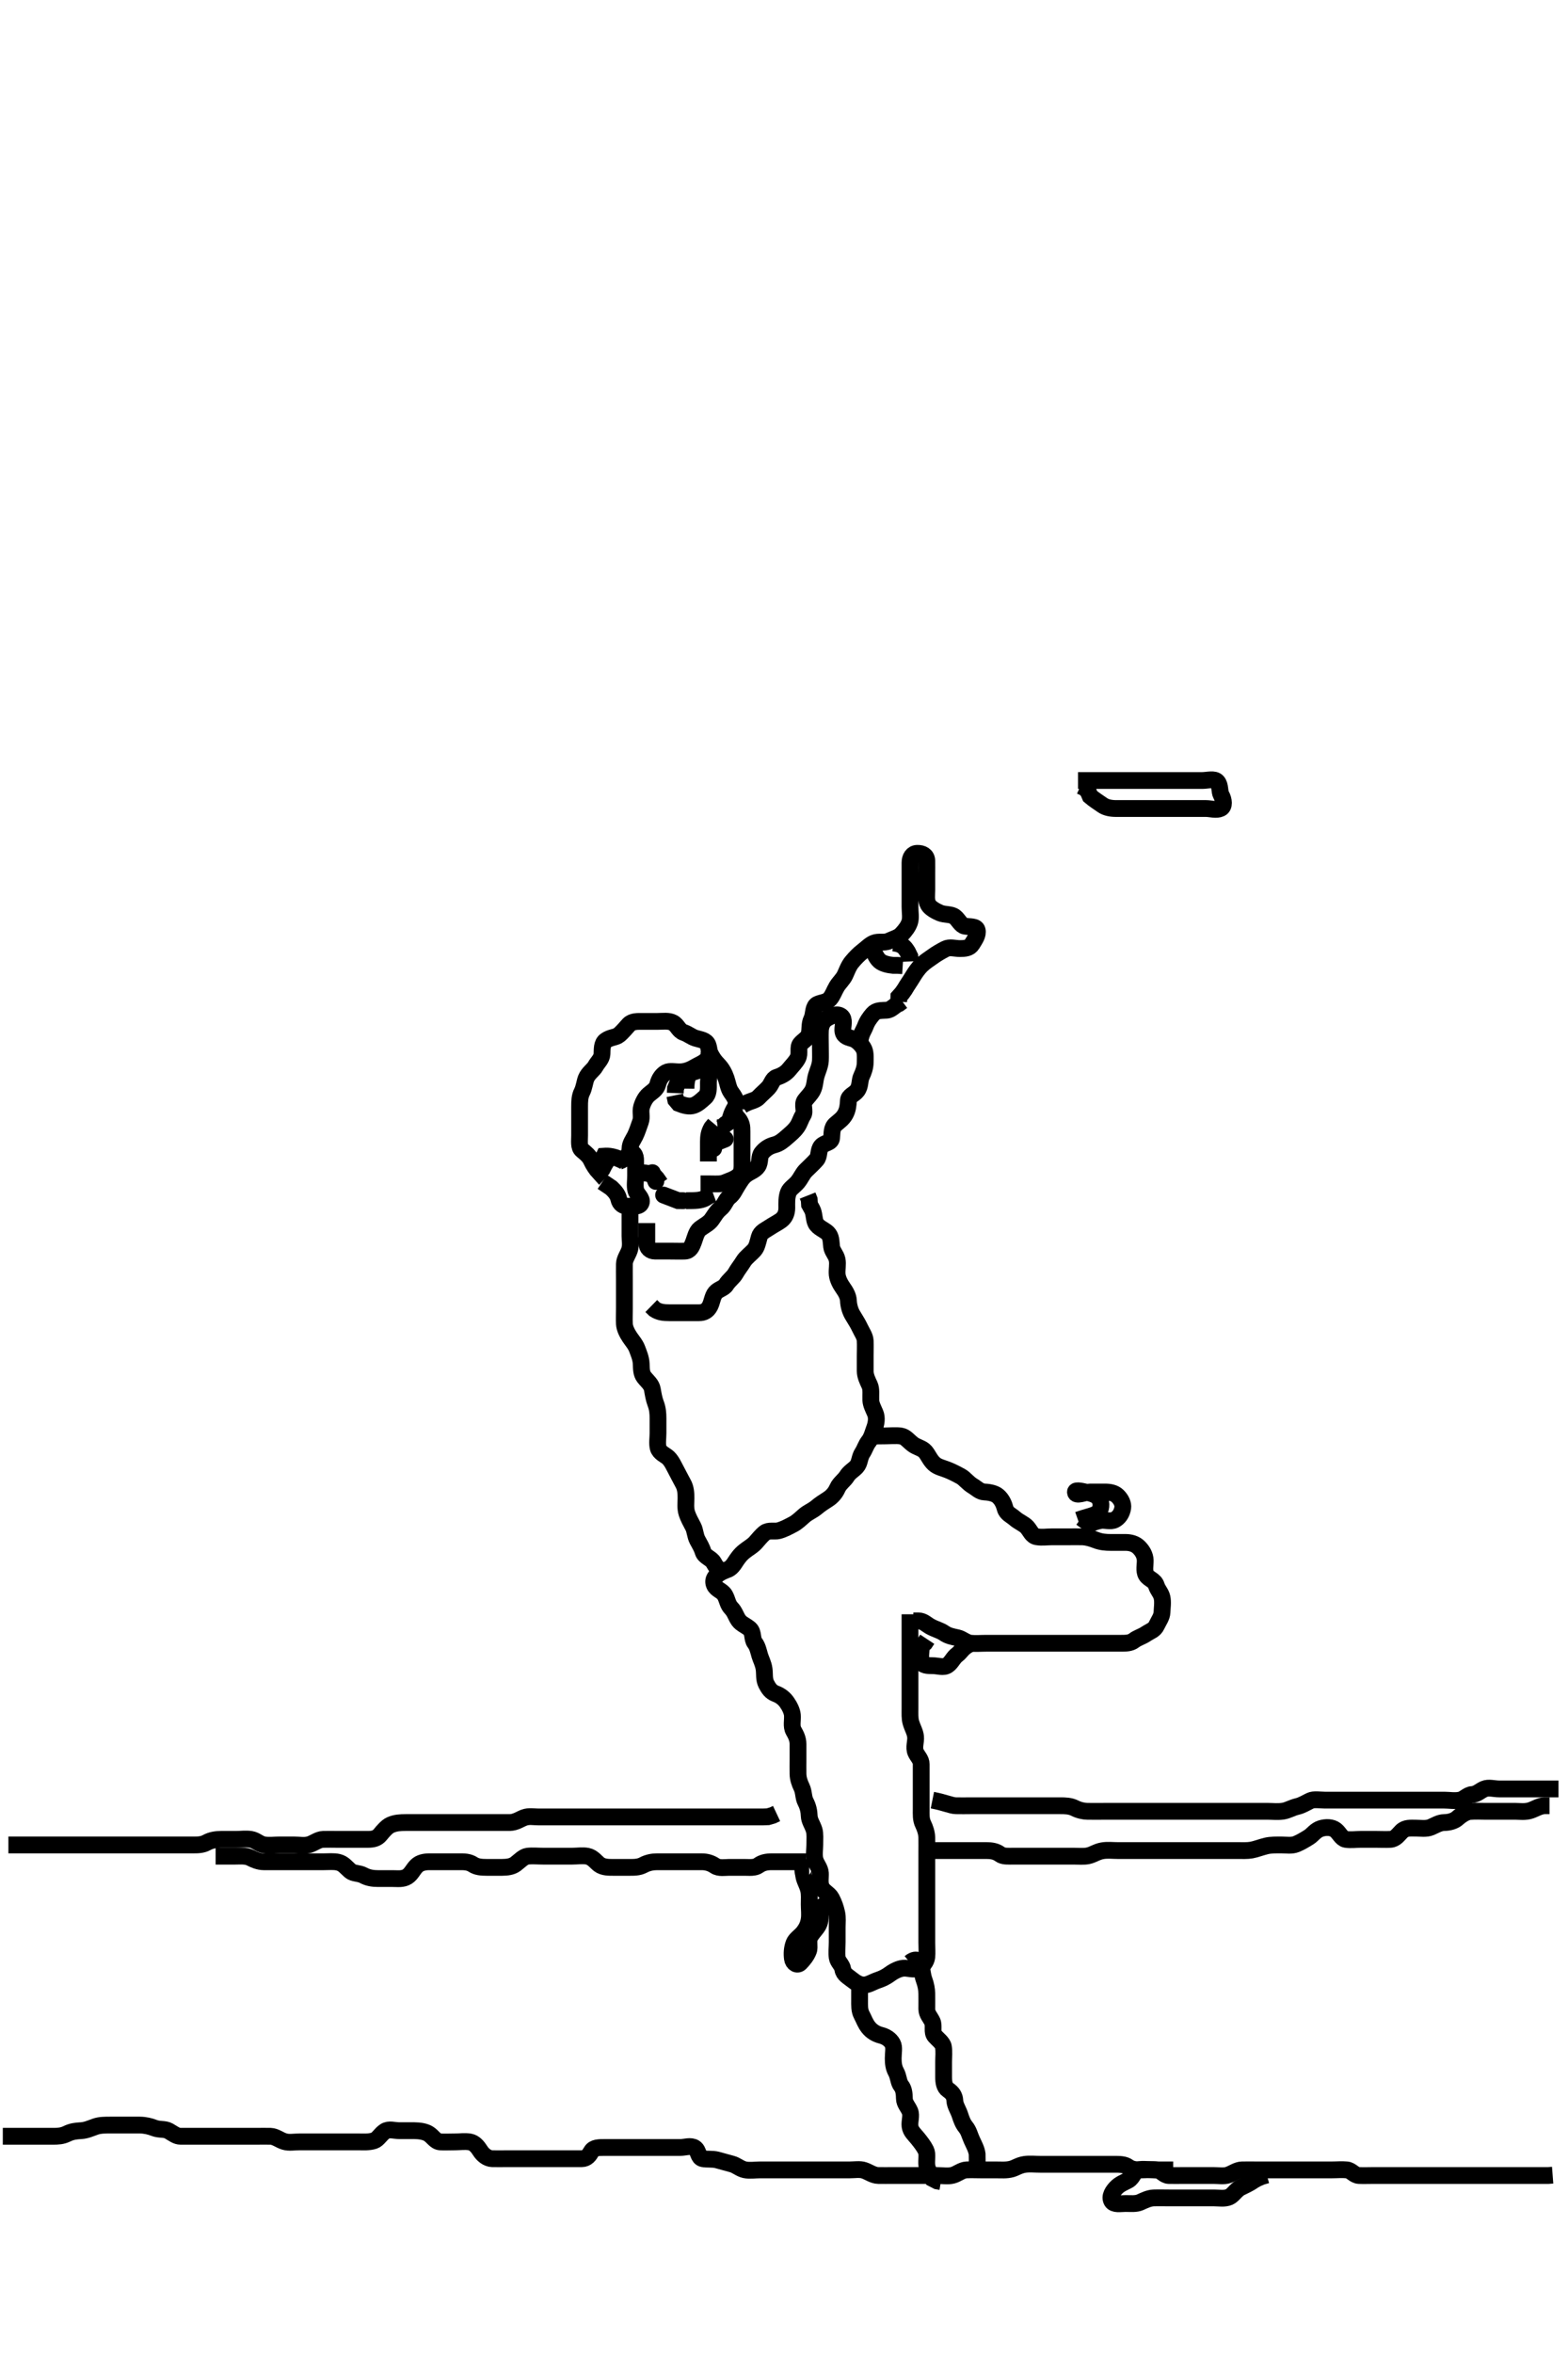 <svg width="280" height="420" xmlns="http://www.w3.org/2000/svg" xmlns:svg="http://www.w3.org/2000/svg" xmlns:xlink="http://www.w3.org/1999/xlink">
 <!-- Created with SVG-edit - http://svg-edit.googlecode.com/ -->
 <g display="inline" class="layer">
  <title>Layer 1</title>
  <path t="0,353,392,411,477,543,607,608,695,760,815,816,895,943,991,1031,1055,1055,1087,1191,1279,1399,1399,1415,1519,1519,1623,1623,1655,1807,1807,1927,1991,1991,2103,2159,2191,2223,2231,2319,2423,2423,2447,2447,2535,2607,2687,2687,2695,2823,2895,2943,2943,2964,2998,3038,3038,3143,3247,3295,3295,3319,3423,3568,3568,3617,3831,3832,3919,3919,3999,4127,4167,4223,4287,4288,4335,4391,4391,4471,4480,4551,4607,4711,4711,4903,4918,6143,6183,6279,6303" d="M110.5,207.317C112.064,206.706 112.481,205.917 112.5,205.017C112.519,204.118 113.048,203.498 113.416,202.747C113.766,202.034 114.041,201.164 114.379,200.217C114.683,199.361 114.313,198.485 114.557,197.617C114.771,196.855 115.199,195.936 115.857,195.369C116.545,194.777 117.239,194.436 117.475,193.502C117.689,192.655 118.185,191.857 118.943,191.438C119.6,191.075 120.616,191.37 121.6,191.316C122.389,191.274 123.181,191.011 124.016,190.515C124.772,190.066 125.696,189.743 126.215,189.147C126.8,188.475 126.699,187.292 126.415,186.518C126.094,185.647 125.061,185.577 124.205,185.312C123.441,185.076 122.935,184.575 122.1,184.295C121.18,183.987 120.987,182.991 120.179,182.56C119.401,182.145 118.385,182.317 117.4,182.317C116.5,182.317 115.7,182.317 114.8,182.317C113.9,182.317 112.906,182.252 112.3,182.885C111.812,183.394 111.194,184.194 110.515,184.742C109.921,185.221 109.011,185.118 108.147,185.753C107.464,186.254 107.537,187.318 107.5,188.117C107.457,189.034 106.728,189.587 106.333,190.317C105.978,190.973 105.048,191.541 104.667,192.483C104.414,193.108 104.315,194.141 103.925,194.906C103.517,195.707 103.5,196.617 103.5,197.517C103.5,198.417 103.5,199.317 103.5,200.117C103.5,200.953 103.5,201.969 103.5,202.664C103.5,203.681 103.318,204.776 103.936,205.291C104.568,205.819 105.242,206.351 105.584,207.117C105.916,207.86 106.475,208.706 107,209.275L107.525,208.706L107.925,207.917L108.417,207.118" id="svg_1" stroke-width="3" stroke="#000" fill="none"/>
  <path t="7974,8280,8280,8511" d="M111.5,207.317" id="svg_2" stroke-width="3" stroke="#000" fill="none"/>
  <path t="9536,9655,9703,9703,9880,10048" d="M111.5,207.317C109.675,206.353 108.667,206.317 107.862,206.374L107.501,207.118L107.5,208.017" id="svg_3" stroke-width="3" stroke="#000" fill="none"/>
  <path t="12521,13017,13063,13063,13200,13272,13392,13456,13464,13464,13551,13768,13968,14080,14168,14272,14344,14463,14480,14535,14536,14536,14568,14848" d="M111.5,205.317C113.333,205.483 113.5,206.317 113.5,207.117C113.5,208.017 113.5,208.917 113.5,209.817C113.5,210.727 113.335,211.662 113.536,212.455C113.755,213.318 114.788,213.89 114.489,214.706C114.221,215.438 113.1,215.317 112.2,215.317C111.301,215.316 110.693,214.94 110.491,214.012C110.295,213.112 109.639,212.502 109.148,212.026L108.262,211.427L107.557,210.959" id="svg_4" stroke-width="3" stroke="#000" fill="none"/>
  <path t="19728,20200,20328,20416,20624,21104,21240,21240,21336,21336,21408,21408,21528,21656,21720,21832,22224,22320,22464,22568,22568" d="M122.5,194.317C122.536,191.763 123.231,191.502 124.1,191.281C124.962,191.061 125.936,190.133 126.379,190.76C126.832,191.402 126.5,192.517 126.5,193.296C126.5,194.295 126.583,195.264 125.889,195.881C125.232,196.466 124.626,197.042 123.889,197.306C123.052,197.606 122.1,197.306 121.205,196.959L120.667,196.317L120.501,195.517" id="svg_5" stroke-width="3" stroke="#000" fill="none"/>
  <path t="24082,24705,25008,25008,25720,25721" d="M123.5,191.317C121.9,191.963 121.4,192.638 121.021,193.317L120.622,194.295L120.587,195.115" id="svg_6" stroke-width="3" stroke="#000" fill="none"/>
  <path t="28938,29608,29744,29744,29744,30008,30120,30120,30336,30336,30968,30984,30985,31031" d="M126.5,187.317C127.147,188.953 127.833,189.627 128.315,190.142C128.947,190.818 129.35,191.577 129.667,192.483C129.963,193.331 130.067,194.276 130.553,194.955C131.101,195.722 131.5,196.317 131.5,197.117L131.5,198.017" id="svg_7" stroke-width="3" stroke="#000" fill="none"/>
  <path t="32577,33299,33424,33424" d="M131.5,199.317" id="svg_8" stroke-width="3" stroke="#000" fill="none"/>
  <path t="34614,35334,35377,35408,35432" d="M114.5,209.317C116.2,209.374 116.979,209.838 117.447,210.612L117.925,211.302" id="svg_9" stroke-width="3" stroke="#000" fill="none"/>
  <polyline timestamps="35769,36697,36736" startTime="1502028491702" id="svg_10" points="118.5,213.317 121.089,214.306 122,214.317 " stroke-linecap="round" stroke-width="3" stroke="#000" fill="none"/>
  <polyline timestamps="38122,38560" startTime="1502028491702" id="svg_11" points="116.5,209.317 117.111,210.881 " stroke-linecap="round" stroke-width="3" stroke="#000" fill="none"/>
  <path t="41056,41713,41857,41857" d="M126.5,200.317" id="svg_12" stroke-width="3" stroke="#000" fill="none"/>
  <path t="43010,43353,43609,43729" d="M131.5,197.317" id="svg_13" stroke-width="3" stroke="#000" fill="none"/>
  <path t="45242,46009,46017,46129,46192,46753,46753" d="M131.5,197.317C130.622,198.538 130.5,199.417 130.216,200.233L129.548,200.669L128.931,201.231L128.148,201.312" id="svg_14" stroke-width="3" stroke="#000" fill="none"/>
  <path t="47946,48337,48481,48576" d="M129.5,203.317" id="svg_15" stroke-width="3" stroke="#000" fill="none"/>
  <path t="52298,52440,52441,52473,52544,52656,52657,52704,52729,52729,52793,52793,52886,52920,53000,53040,53080,53112,53136,53160,53217,53232,53280,53280,53327,53360,53408,53433,53433,53472,53512,53513,53577,53617,53665,53768,53769,53769,53832,53833,53881,54024,54025,54160,54185,54258,54296,54296,54385,54592,54593,54713,54736,54784,54872,54873,54905,54969,55032,55104,55145,55202,55202,55281,55344,55384,55384,56225,56553,56608,56696,56832,56880,56881,57033,57033,57152,57176,57264,57304,57376,57696,57697,57760,57761,57816,57857,57992,57993,58073,58073,58177,58273,58336,58408,58480,58561,58587,58673,58729,58849,58849,58873,58985,58985,59209,59320,59441,59537,59537,59704,59705,59801,59801,59881,59968,60097,60193" d="M132.5,197.317C133.833,196.483 134.826,196.526 135.439,195.881C136.015,195.273 136.681,194.729 137.215,194.147C137.813,193.495 137.937,192.541 138.685,192.302C139.608,192.008 140.36,191.57 140.889,190.917C141.492,190.173 142.112,189.58 142.464,188.881C142.898,188.019 142.415,186.957 142.925,186.342C143.422,185.743 144.313,185.323 144.496,184.555C144.702,183.688 144.523,182.773 144.925,181.953C145.351,181.083 145.156,180.017 145.722,179.438C146.208,178.94 147.476,179.069 148.167,178.317C148.706,177.729 148.935,176.922 149.416,176.118C149.866,175.366 150.529,174.831 150.9,174.03C151.225,173.329 151.542,172.416 152.1,171.738C152.738,170.962 153.448,170.256 154,169.838C154.736,169.28 155.311,168.645 156.042,168.338C156.91,167.972 157.891,168.368 158.743,167.964C159.553,167.58 160.424,167.382 160.979,166.796C161.667,166.07 162.185,165.384 162.443,164.607C162.698,163.839 162.5,162.838 162.5,161.917C162.5,161.017 162.5,160.117 162.5,159.217C162.5,158.317 162.5,157.517 162.5,156.617C162.5,155.796 162.498,154.833 162.5,153.969C162.502,153.078 162.935,152.334 163.8,152.317C164.698,152.299 165.471,152.677 165.5,153.638C165.52,154.316 165.5,155.295 165.5,156.115C165.5,157.017 165.5,157.917 165.5,158.817C165.5,159.717 165.308,160.704 165.787,161.517C166.136,162.111 167.13,162.662 167.847,162.959C168.72,163.322 169.816,163.12 170.5,163.65C171.159,164.161 171.57,165.191 172.3,165.314C173.188,165.463 174.326,165.304 174.496,166.021C174.701,166.893 174.068,167.713 173.584,168.515C173.137,169.256 172.3,169.317 171.4,169.317C170.5,169.317 169.597,168.973 168.785,169.402C167.927,169.856 167.28,170.225 166.561,170.742C165.897,171.22 165.179,171.652 164.5,172.317C163.984,172.821 163.403,173.64 163,174.317C162.503,175.152 162.021,175.796 161.553,176.612L161.075,177.291L160.511,177.927L160.479,178.817" id="svg_16" stroke-width="3" stroke="#000" fill="none"/>
  <path t="62122,62353,62473,62753,62753,63033,63059,63059,63137" d="M155.5,168.317C156.075,169.917 156.337,170.85 157.069,171.515C157.6,171.997 158.615,172.231 159.5,172.317L160.3,172.317L161.2,172.374" id="svg_17" stroke-width="3" stroke="#000" fill="none"/>
  <path t="64330,64609,64777,64777,65337,65537" d="M159.5,168.317C161.333,168.483 161.667,169.317 162.075,169.917L162.464,170.717L162.5,171.617" id="svg_18" stroke-width="3" stroke="#000" fill="none"/>
  <path t="69398,70330,70593,70619,70681,70753,70889,70889,70912,70912,70960,71009,71065,71153,71193,71241,71242,71273,71321,71321,71360,71401,71449,71497,71521,71522,71585,71603,71620,71665,71729,71729,71777,71825,71889,71889,71937,71993,71993,72033,72065,72105,72105,72145,72641,72641,72673,72689,72729,72825,72905,72905,72945,73073,73073,73074,73105,73177,73249,73249,73305,73369,73433,73489,73489,73506,73536,73536,73552,73584,73584,73640,73728,73761,73816,73873,73936,74033,74449,74449,74476,74476,74493,74577,74577,74600,74601,74632,74664,74696,74785,74841,74859,74921,74939,74977,74977,75033,75042,75073,75073,75092,75129,75129,75233,75233,75321,75322,75322,75361,75380,75380,75481,75521,75522,75575,75609,75641,75673,75673,75721,75761,75777,75816,75849,75977,75978,76073,76129,76185,76185,76233,76234,76261,76280,76353,76353,76393,76409,76440,76505,76526,76526,76560,76632,76633,76672,76704,76761,76762,76833,76834,76905,76914,76914,76929,76952,77009,77050,77050,77113,77137,77164,77241,77321,77322,77348,77348,77393,77394,77529,77593,77593,77609,77737,77857,77879,77986" d="M112.5,214.317C112.5,216.117 112.5,217.017 112.5,217.917C112.5,218.717 112.5,219.621 112.5,220.638C112.5,221.317 112.679,222.334 112.415,223.115C112.114,224.005 111.518,224.716 111.5,225.617C111.482,226.516 111.5,227.417 111.5,228.317C111.5,229.117 111.5,230.074 111.5,230.969C111.5,231.833 111.5,232.681 111.5,233.617C111.5,234.517 111.452,235.418 111.5,236.317C111.543,237.12 111.983,237.971 112.475,238.706C112.923,239.375 113.484,239.977 113.784,240.801C114.04,241.505 114.457,242.429 114.5,243.417C114.539,244.316 114.513,245.167 115.021,245.817C115.621,246.585 116.339,247.087 116.496,248.017C116.632,248.827 116.802,249.793 117.075,250.491C117.439,251.422 117.5,252.317 117.5,253.117C117.5,254.017 117.5,254.917 117.5,255.817C117.5,256.727 117.329,257.664 117.536,258.455C117.766,259.334 118.846,259.732 119.315,260.178C119.967,260.798 120.353,261.721 120.784,262.517C121.246,263.37 121.554,264.016 122,264.817C122.445,265.616 122.5,266.517 122.5,267.417C122.5,268.202 122.351,269.18 122.667,270.15C122.892,270.841 123.331,271.669 123.784,272.517C124.133,273.169 124.135,274.114 124.536,274.881C124.933,275.639 125.29,276.157 125.557,277.017C125.826,277.883 126.979,278.127 127.417,278.885C127.794,279.535 128.203,280.284 129.017,280.314C130.091,280.353 130.695,279.744 131.2,278.965C131.696,278.199 132.135,277.549 132.9,276.927C133.643,276.324 134.351,275.98 134.925,275.342C135.446,274.763 135.958,274.09 136.584,273.601C137.254,273.077 138.344,273.408 139.016,273.231C140.03,272.965 140.847,272.48 141.6,272.095C142.363,271.705 142.953,271.095 143.667,270.483C144.27,269.967 145.152,269.601 145.711,269.131C146.493,268.475 147.107,268.092 147.843,267.621C148.753,267.039 149.256,266.288 149.553,265.617C149.928,264.769 150.804,264.193 151.215,263.517C151.686,262.741 152.437,262.387 152.979,261.775C153.56,261.12 153.466,260.141 154,259.337C154.442,258.672 154.617,257.927 155.147,257.264C155.657,256.626 155.882,255.676 156.147,254.969C156.479,254.087 156.646,253.067 156.279,252.217C155.968,251.498 155.532,250.665 155.505,249.969C155.464,248.953 155.632,247.967 155.279,247.217C154.914,246.441 154.502,245.617 154.5,244.717C154.498,243.817 154.5,242.906 154.5,241.995C154.5,241.317 154.547,240.201 154.5,239.317C154.457,238.513 153.938,237.848 153.553,237.017C153.148,236.143 152.741,235.593 152.205,234.664C151.816,233.991 151.54,233.07 151.5,232.15C151.464,231.338 151.005,230.555 150.525,229.881C150.048,229.209 149.585,228.329 149.501,227.517C149.409,226.621 149.665,225.697 149.479,224.817C149.3,223.969 148.595,223.328 148.505,222.56C148.379,221.498 148.438,220.706 147.79,220.074C147.228,219.525 146.07,219.142 145.667,218.317C145.308,217.583 145.443,216.617 145,215.817L144.557,215.017L144.499,214.118L144.215,213.399" id="svg_19" stroke-width="3" stroke="#000" fill="none"/>
  <path t="79843,80169,80281,80281,80313,80417,80449,80460,80488,80489,80512,80528,80528,80544,80560,80576,80576,80592,80609,80648,80672,80672,80722,80754,80754,80787,80842,80842,80868,80879,80897,80912,80929,80929,80944,80969,81129,81152,81153,81257,81281,81281,81370,81401,81441,81474,81474,81513,81610,81636,81657,81681,81737,81746,81858,81970,82002,82002,82074,82074,82210,82210,82282,82378,82378,82433,82513,82570,82593,82689,82689,82954,82954,83041,83042,83097,83121,83401,83402,83423,83978,84234,84394,84746,84746,84834,84873,84986,85066,85098,85098,85130,85130,85169,85217,85338,85359,85490,85490,85538,85570,85618,85666,85745,85746,85775,85775,85817,85849,85876,85970,85970,86011,86098,86098,86126,86126,86153,86194,86258,86259,86394,86417,86425,86473,86497,86522,86537,86538,86562,86578,86578,86625,86625,86722,86722,86743,86769,86769,86865,86897,86921,86921,86962,86993,86993,87025,87081,87082,87186,87186,87234,87289,87345,87426,87474,87522,87586,87626,87626,87674,87674,87836,88089" d="M115.5,218.317C115.5,220.074 115.49,220.969 115.5,221.833C115.51,222.775 116.111,223.311 117,223.317C117.911,223.322 118.821,223.317 119.675,223.317C120.615,223.317 121.501,223.354 122.3,223.317C123.218,223.274 123.519,222.543 123.853,221.664C124.121,220.959 124.347,219.829 125.021,219.317C125.703,218.798 126.586,218.387 127.064,217.717C127.589,216.981 127.97,216.253 128.649,215.717C129.362,215.154 129.625,214.113 130.205,213.674C130.966,213.096 131.214,212.356 131.667,211.65C132.154,210.89 132.535,210.179 133.205,209.674C133.955,209.107 134.811,208.929 135.333,208.15C135.807,207.444 135.513,206.466 136.021,205.817C136.622,205.049 137.379,204.578 138.315,204.342C139.161,204.128 139.827,203.583 140.5,202.983C141.122,202.429 141.774,201.944 142.333,201.15C142.823,200.455 142.946,199.769 143.415,199.031C143.854,198.34 143.177,197.163 143.721,196.438C144.205,195.794 144.808,195.265 145.147,194.56C145.559,193.705 145.486,192.894 145.784,191.918C146.023,191.135 146.457,190.205 146.5,189.317C146.538,188.518 146.5,187.617 146.5,186.717C146.5,185.817 146.462,184.905 146.5,183.995C146.536,183.14 146.872,182.233 147.685,181.763C148.428,181.334 149.488,180.837 150.215,181.402C150.886,181.924 150.488,183.142 150.5,183.833C150.518,184.87 151.232,185.127 152.1,185.353C152.966,185.578 153.708,186.334 154.143,187.017C154.609,187.749 154.501,188.717 154.5,189.617C154.499,190.517 154.193,191.369 153.853,192.074C153.443,192.925 153.701,193.802 153.064,194.67C152.563,195.353 151.543,195.599 151.5,196.417C151.453,197.315 151.382,198.098 150.925,198.917C150.494,199.689 149.853,200.122 149.205,200.678C148.47,201.309 148.59,202.321 148.5,203.15C148.403,204.041 147.244,203.938 146.671,204.602C146.062,205.306 146.377,206.352 145.796,207.017C145.239,207.653 144.5,208.316 143.9,208.917C143.301,209.516 143.048,210.274 142.416,211.031C141.872,211.684 141.046,212.15 140.785,212.834C140.43,213.766 140.501,214.717 140.5,215.617C140.499,216.515 140.177,217.302 139.479,217.817C138.821,218.302 138.207,218.568 137.333,219.15C136.587,219.648 135.833,219.927 135.584,220.801C135.345,221.641 135.173,222.585 134.699,223.115C134.039,223.854 133.196,224.44 132.785,225.117C132.314,225.893 131.771,226.533 131.333,227.317C130.97,227.969 130.126,228.563 129.667,229.317C129.256,229.991 128.3,230.095 127.743,230.76C127.238,231.362 127.152,232.395 126.784,233.115C126.335,233.994 125.699,234.316 124.8,234.317C123.9,234.317 123,234.317 122.1,234.317C121.196,234.317 120.179,234.317 119.5,234.317C118.522,234.317 117.701,234.231 116.9,233.706L116.3,233.118" id="svg_20" stroke-width="3" stroke="#000" fill="none"/>
  <path t="91564,91851,91851,91915,91915,91953,91994,92147,92268,92322,92386,92386,92523,92571,92683,92683,92816,92816,92875,93019,93058" d="M131.5,199.317C132.5,200.317 132.5,201.074 132.5,201.969C132.5,202.833 132.5,203.796 132.5,204.717C132.5,205.617 132.5,206.517 132.5,207.417C132.5,208.317 132.566,209.242 131.979,209.796C131.246,210.489 130.356,210.71 129.615,211.033C128.723,211.421 127.984,211.315 126.911,211.317L126,211.317L125.1,211.317" id="svg_21" stroke-width="3" stroke="#000" fill="none"/>
  <path t="94019,94186,94187,94227" d="M124.5,205.317" id="svg_22" stroke-width="3" stroke="#000" fill="none"/>
  <path t="95923,96107,96323,96347,96347,96347,96393,96452" d="M126.5,207.317C126.5,205.617 126.49,204.645 126.5,203.774C126.511,202.837 126.585,202.17 127.075,201.313L127.61,200.669" id="svg_23" stroke-width="3" stroke="#000" fill="none"/>
  <polyline timestamps="97412,97603,97691" startTime="1502028491702" id="svg_24" points="129.5,203.317 127.503,204.118 127.443,205.017 " stroke-linecap="round" stroke-width="3" stroke="#000" fill="none"/>
  <path t="98541,98739,98760,98851,98972,98972" d="M122.5,214.317C124.3,214.317 125.1,214.281 125.9,213.891L126.701,213.399L127.385,213.147" id="svg_25" stroke-width="3" stroke="#000" fill="none"/>
  <path t="102948,103184,103218,103219,103236,103283,103323,103394,103410,103483,103484,103515,103570,103594,103594,103658,103738,103770,103810,103810,103866,103898,103899,104090,104091,104099,104122,104170,104210,104330,104330,104410,104571,104596,104618,104658,104676,104676,104705,104705,104745,104834,104906,104938,105035,105085,105161,105161,105210,105210,105282,105354,105434,105498,105514,105610,105722,105723,105850,105851,105865,105897,105898,105970" d="M192.5,139.317C194.257,139.317 195.153,139.317 196.016,139.317C196.979,139.317 197.9,139.317 198.8,139.317C199.7,139.317 200.6,139.317 201.5,139.317C202.3,139.317 203.2,139.317 204.021,139.317C204.984,139.317 205.675,139.317 206.743,139.317C207.7,139.317 208.6,139.317 209.5,139.317C210.3,139.317 211.136,139.317 211.985,139.317C212.905,139.317 213.899,139.317 214.664,139.317C215.615,139.317 216.847,138.927 217.379,139.538C217.96,140.207 217.721,141.283 218.075,141.917C218.556,142.778 218.685,143.963 217.979,144.296C217.184,144.671 216.196,144.317 215.333,144.317C214.5,144.317 213.522,144.317 212.701,144.317C211.8,144.317 210.9,144.317 210,144.317C209.1,144.317 208.2,144.317 207.299,144.317C206.333,144.317 205.675,144.317 204.667,144.317C203.804,144.317 202.9,144.317 202,144.317C201.1,144.317 200.2,144.317 199.3,144.317C198.4,144.317 197.498,144.153 196.864,143.706C196.176,143.22 195.361,142.717 194.669,142.117L194.333,141.317L193.796,140.674L192.936,140.291" id="svg_26" stroke-width="3" stroke="#000" fill="none"/>
  <path t="111070,111267,111294,111312,111338,111338,111386,111404,111450,111452,111481,111482,111547,111547,111578,111578,111610,111642,111673,111673,111705,111730,111760,111802,111824,111824,111881,111881,111946,111978,111979,112009,112074,112074,112154,112175,112210,112258,112259,112282,112322,112322,112354,112386,112418,112438,112482,112482,112546,112575,112633,112633,112661,112714,112714,112746,112986,113651,113707,113794,113795,114066,114154,114178,114179,114250,114250,114354,114355,114386,114395,114506,114586,114634,114683,114722,114722,114762,114826,114858,114859,114880,114914,114923,114954,115042,115066,115067,115099,115115,115138,115138,115210,115228,115229,115246,115257,115282,115304,115345,115418,115419,115446,115446,115465,115465,115554,115563,115581,115601,115602,115610,115642,115834,115835,115861,115861,115883,115946,115947,115964,115986,116026,116026,116042,116042,116083,116145,116226,116299,116354" d="M156.5,256.317C159.089,256.317 160.013,256.174 160.9,256.327C161.733,256.471 162.224,257.207 163,257.796C163.738,258.356 164.666,258.473 165.2,259.078C165.781,259.738 166.041,260.583 166.821,261.295C167.435,261.856 168.369,262.041 169.196,262.369C170.051,262.709 170.859,263.13 171.6,263.538C172.275,263.91 172.873,264.75 173.699,265.233C174.395,265.639 174.947,266.28 175.821,266.317C176.675,266.352 177.652,266.554 178.196,267.021C178.946,267.666 179.285,268.495 179.5,269.296C179.733,270.163 180.624,270.51 181.2,271.021C181.932,271.671 182.88,271.999 183.416,272.602C183.994,273.252 184.269,274.162 185.136,274.306C186.139,274.472 186.847,274.317 187.864,274.317C188.8,274.317 189.7,274.317 190.6,274.317C191.5,274.317 192.3,274.305 193.2,274.317C194.021,274.327 194.977,274.618 195.675,274.891C196.606,275.255 197.5,275.317 198.3,275.317C199.2,275.317 200.1,275.311 201,275.317C201.9,275.322 202.724,275.576 203.3,276.118C204.01,276.786 204.471,277.62 204.5,278.483C204.528,279.316 204.25,280.391 204.671,281.115C205.126,281.9 206.174,282.006 206.491,283.017C206.75,283.842 207.318,284.311 207.499,285.118C207.695,285.995 207.529,286.953 207.499,287.799C207.47,288.608 206.897,289.353 206.515,290.167C206.138,290.97 205.412,291.133 204.61,291.669C203.871,292.164 203.117,292.336 202.5,292.817C201.86,293.315 201.016,293.317 200.153,293.317C199.136,293.317 198.3,293.317 197.4,293.317C196.615,293.317 195.675,293.317 194.667,293.317C193.911,293.317 193,293.317 192.1,293.317C191.2,293.317 190.3,293.317 189.4,293.317C188.5,293.317 187.743,293.317 186.843,293.317C185.899,293.317 184.905,293.317 184.157,293.317C183.136,293.317 182.3,293.317 181.4,293.317C180.5,293.317 179.7,293.317 178.8,293.317C177.864,293.317 177.015,293.317 176.095,293.317C175.101,293.317 174.332,293.404 173.385,293.315C172.489,293.232 171.846,292.522 171,292.337C170.12,292.146 169.317,292.006 168.615,291.515C167.866,290.993 167.076,290.85 166.147,290.342C165.416,289.942 164.889,289.327 164,289.317L163.1,289.317" id="svg_27" stroke-width="3" stroke="#000" fill="none"/>
  <path t="117420,117731,117755,117780,117797,117867,118131,118243,118243,118299,118299,118339,118427,118555,118581,118620,118675,118707" d="M173.5,293.317C171.936,293.927 171.576,294.886 170.979,295.317C170.191,295.886 169.965,296.716 169.213,297.231C168.484,297.732 167.5,297.317 166.522,297.317C165.701,297.317 164.684,297.32 164.501,296.515C164.302,295.639 164.5,294.717 164.521,293.837L165.147,293.264L165.584,292.601" id="svg_28" stroke-width="3" stroke="#000" fill="none"/>
  <path t="120749,121723,121867,121867,122059,122059,122259,122643,122643,122692,122692,123283,123363,123411,123491,123675,123675,123755,123755,123899,123939,124067,124363,124443,124443,124499,124531,124540,124579,124891,124891,124914,124915,125059,125059" d="M192.5,271.317C194.136,270.742 195.066,270.613 195.79,270.207C196.527,269.793 196.777,268.746 196.458,267.837C196.163,266.995 195.303,266.662 194.3,266.438C193.533,266.267 192.042,265.837 192.042,266.317C192.042,267.175 193.804,266.317 194.667,266.317C195.5,266.317 196.478,266.317 197.299,266.317C198.2,266.317 199.017,266.479 199.584,267.033C200.258,267.691 200.58,268.49 200.489,269.131C200.343,270.173 199.762,270.927 199.064,271.281C198.293,271.672 197.289,271.261 196.529,271.402C195.482,271.596 194.787,271.927 193.864,272.416L193.419,273.031" id="svg_29" stroke-width="3" stroke="#000" fill="none"/>
  <path t="127308,127420,127451,127460,127483,127483,127522,127554,127554,127572,127618,127618,127666,127698,127730,127786,127827,127845,127857,127872,127899,127930,127930,127930,127947,127947,127956,127978,128010,128010,128067,128094,128131,128145,128210,128235,128235,128264,128264,128277,128314,128321,128386,128386,128419,128483,128511,128524,128542,128542,128559,128559,128573,128594,128626,128651,128681,128682,128698,128730,128762,128762,128778,128802,128802,128834,128855,128874,128889,128900,128900,128930,128930,128946,128946,128962,128994,128994,129026,129038,129038,129067,129106,129162,129162,129178,129218,129246,129274,129302,129355,129427,129427,129467,129779,129818,129819,129891,129971,130011,130011,130033,130036,130131,130187,130187,130267,130299,130313,130338,130403,130451,130451,130563,130594,130594,130611,130635,130652,130666,130698,130698,130726,130740,130754,130778,130778,130803,130824,130858,130858,130890,130907,130938,130970,131002,131002,131024,131025,131042,131066,131082,131114,131155,131186,131212,131212,131258,131258,131282,131298,131322,131346,131370,131394,131410,131419,131442,131442,131451,131451,131466,131482,131498,131530,131562,131562,131594,131594,131643,131644,131652,131706,131755,131780,131797,131797,131859,131899,131923,131971,131971" d="M129.5,280.317C127.503,281.118 127.214,282.088 127.572,282.917C127.946,283.783 128.963,283.894 129.439,284.727C129.911,285.555 129.923,286.379 130.6,287.074C131.251,287.742 131.402,288.542 131.925,289.255C132.401,289.903 133.232,290.168 133.889,290.753C134.582,291.369 134.256,292.549 134.784,293.233C135.269,293.86 135.426,294.64 135.667,295.483C135.863,296.173 136.298,296.903 136.443,297.912C136.574,298.824 136.396,299.731 136.853,300.617C137.242,301.371 137.676,302.012 138.5,302.317C139.398,302.649 140.041,303.191 140.5,303.837C140.996,304.535 141.435,305.41 141.496,306.131C141.576,307.08 141.253,308.136 141.721,308.952C142.159,309.716 142.5,310.417 142.5,311.317C142.5,312.117 142.5,313.017 142.5,313.917C142.5,314.817 142.481,315.728 142.5,316.638C142.518,317.492 142.785,318.261 143.147,319.012C143.567,319.883 143.447,320.851 143.853,321.617C144.301,322.463 144.475,323.317 144.5,324.117C144.529,325.018 145.074,325.668 145.379,326.638C145.584,327.293 145.5,328.295 145.5,329.317C145.5,330.117 145.316,331.043 145.536,331.917C145.753,332.78 146.439,333.411 146.5,334.317C146.551,335.072 146.321,336.027 146.671,336.833C147.03,337.66 148.063,338.033 148.479,338.837C148.943,339.735 149.195,340.456 149.415,341.431C149.61,342.299 149.5,343.117 149.5,344.017C149.5,344.837 149.5,345.801 149.5,346.664C149.5,347.56 149.376,348.525 149.5,349.416C149.612,350.218 150.371,350.682 150.501,351.517C150.644,352.432 151.439,352.797 152.143,353.369C152.761,353.872 153.5,354.335 154.3,354.317C155.101,354.299 155.856,353.758 156.821,353.438C157.61,353.177 158.268,352.831 158.936,352.342C159.697,351.785 160.592,351.379 161.3,351.318C162.197,351.241 163.203,351.715 164.064,351.281C164.763,350.928 165.416,350.162 165.5,349.317C165.579,348.521 165.5,347.681 165.5,346.664C165.5,345.969 165.5,344.953 165.5,344.017C165.5,343.117 165.5,342.217 165.5,341.317C165.5,340.517 165.5,339.617 165.5,338.717C165.5,337.796 165.5,336.833 165.5,336.142C165.5,335.074 165.5,334.217 165.5,333.317C165.5,332.517 165.5,331.617 165.5,330.717C165.5,329.817 165.519,328.906 165.5,327.995C165.482,327.141 165.157,326.235 164.853,325.621C164.423,324.755 164.5,323.817 164.5,322.917C164.5,322.017 164.5,321.117 164.5,320.217C164.5,319.317 164.5,318.56 164.5,317.664C164.5,316.801 164.502,315.837 164.5,314.917C164.498,314.021 163.829,313.51 163.521,312.796C163.133,311.896 163.582,310.913 163.496,310.012C163.412,309.139 162.982,308.524 162.667,307.483C162.443,306.745 162.5,305.817 162.5,304.917C162.5,304.017 162.5,303.115 162.5,302.15C162.5,301.317 162.5,300.483 162.5,299.564C162.5,298.664 162.5,297.969 162.5,296.953C162.5,296.017 162.5,295.117 162.5,294.217C162.5,293.317 162.5,292.517 162.5,291.617C162.5,290.717 162.5,289.796 162.5,288.833L162.5,288.142" id="svg_30" stroke-width="3" stroke="#000" fill="none"/>
  <path t="135764,135963,135964,135972,136012,136092,136092,136131,136132,136132,136171,136195,136275,136292,136314,136323,136347,136402,136451,136451,136468,136468,136515,136515,136537,136571,136602,136643,136651,136691,136691,136707,136731,136771,136771,136795,136827,136854,136869,136887,136963,136963,136995,137034,137074,137075,137155,137339,137339" d="M162.5,350.317C163.5,349.483 164.25,349.862 164.479,350.817C164.692,351.703 164.739,352.631 165,353.337C165.358,354.308 165.481,355.105 165.499,355.831C165.522,356.796 165.499,357.717 165.5,358.617C165.501,359.515 166.128,360.064 166.479,360.837C166.843,361.638 166.349,362.727 166.943,363.417C167.398,363.946 168.342,364.618 168.458,365.317C168.62,366.283 168.5,367.115 168.5,368.017C168.5,368.917 168.498,369.817 168.5,370.717C168.502,371.617 168.603,372.555 169.301,373.031C170.051,373.542 170.458,374.079 170.505,374.969C170.549,375.835 171.117,376.595 171.415,377.517C171.692,378.377 171.945,379.055 172.447,379.674C173.019,380.378 173.153,381.143 173.553,382.017C173.941,382.867 174.379,383.638 174.489,384.491L174.5,385.431L174.5,386.317L174.5,387.117" id="svg_31" stroke-width="3" stroke="#000" fill="none"/>
  <path t="139045,139140,139179,139179,139220,139251,139283,139323,139323,139411,139427,139427,139458,139490,139563,139603,139603,139651,139715,139748,139748,139827,139883,139915,140003,140075,140243,140261,140262,140275,140347,140387,140507,140527,140603,140604,140707,140875,140894,140979,140980,140980,141179,141211,141212,141229,141274,141275" d="M153.5,353.317C153.5,355.142 153.5,356.15 153.5,357.012C153.5,357.917 153.447,358.851 153.853,359.617C154.301,360.463 154.508,361.172 155.111,361.917C155.64,362.57 156.379,363.055 157.315,363.291C158.161,363.505 158.96,364.002 159.379,364.759C159.742,365.417 159.5,366.431 159.5,367.417C159.5,368.317 159.606,369.105 160,369.817C160.49,370.703 160.427,371.667 160.925,372.291C161.411,372.899 161.48,373.728 161.5,374.638C161.518,375.456 162.172,376.095 162.479,376.837C162.815,377.65 162.393,378.623 162.501,379.517C162.613,380.436 163.275,380.954 163.889,381.717C164.49,382.461 164.978,383.1 165.333,383.817C165.688,384.531 165.391,385.557 165.505,386.502C165.617,387.435 166.147,388.017 166.561,388.881L167.361,389.291L168.017,389.401" id="svg_32" stroke-width="3" stroke="#000" fill="none"/>
  <path t="144892,145051,145067,145090,145090,145099,145114,145146,145157,145178,145178,145194,145210,145219,145219,145242,145242,145267,145267,145307,145331,145351,145367,145367,145367,145378,145378,145394,145396,145419,145419,145428,145428,145435,145499,145531,145531,145546,145546,145563,145579,145592,145619,145642,145658,145658,145666,145682,145682,145698,145714,145739,145787,145827,145827,145849,145867,145907,145931,145932,145947,145947,146011,146032,146058,146090,146110,146139,146251,146252,146267,146267,146283,146283,146302,146316,146316,146332,146386,146403,146403,146418,146442,146443,146451,146466,146482,146483,146498,146523,146546,146547,146560,146578,146578,146602,146612,146634,146635,146650,146650,146662,146667,146682,146843,146844,146852,146852,146867,146880,146899,146899,146925,146931,146963,146963,146987,146987,147011,147043,147064,147080,147163,147163,147185,147185,147202,147213,147213,147230,147251,147274,147295,147295,147339,147368,147372,147387,147399,147399,147403,147426,147426,147444,147451,147466,147478,147495,147495,147512,147530,147530,147531,147539,147546,147547,147570,147618,147634,147652,147652,147664,147665,147683,147683,147723,147739,147755,147771,147787,147799,147799,147815,147815,147835,147849,147866,147907,147940,147957,147957,148028,148054,148075,148075,148076,148098,148099,148131,148139,148268,148288,148305,148324,148325,148325,148336,148336,148363,148419,148548,148571,148595,148596,148644,148676,148677,148706,148725,148739,148763,148763,148763,148859,148868,148887,148903,148903,148930,148930,148987,149001,149004,149019,149019,149034,149036,149036,149050,149051,149091,149130,149139,149147,149155,149178,149187,149202,149218,149219,149232,149235,149250,149267,149298,149322,149323,149338,149354,149370,149371,149394,149418,149451,149465,149465,149491,149506,149515,149533,149539,149539,149549,149550,149555,149570,149583,149587,149611,149634,149650,149651,149666,149667,149683,149707,149738,149749,149755,149764,149783,149800,149803,149803,149818,149819,149834,149859,149882,149906,149938,150043,150052,150053,150083,150084,150092,150107,150122,150125,150141,150156,150156,150172,150173,150186,150187,150202,150218,150235,150251,150268,150269,150285,150315,150347,150347,150368,150627,150779,150923,150924" d="M0.5,381.317C2.3,381.317 3.136,381.317 3.984,381.317C4.847,381.317 5.864,381.317 6.8,381.317C7.7,381.317 8.6,381.317 9.5,381.317C10.3,381.317 11.103,381.286 11.911,380.891C12.824,380.445 13.501,380.373 14.479,380.317C15.386,380.264 16.133,379.914 17.016,379.601C17.849,379.305 18.8,379.317 19.701,379.317C20.667,379.317 21.336,379.317 22.101,379.317C23.289,379.317 24.015,379.311 24.979,379.317C25.911,379.322 26.819,379.545 27.5,379.817C28.475,380.205 29.41,379.951 30.143,380.374C30.954,380.842 31.5,381.317 32.257,381.317C33.153,381.317 34.016,381.317 34.979,381.317C35.9,381.317 36.8,381.317 37.7,381.317C38.6,381.317 39.5,381.317 40.3,381.317C41.136,381.317 42.153,381.317 42.847,381.317C43.864,381.317 44.8,381.317 45.7,381.317C46.6,381.317 47.5,381.291 48.3,381.317C49.201,381.345 49.923,382.002 50.805,382.259C51.634,382.502 52.5,382.317 53.479,382.317C54.299,382.317 55.2,382.317 56.1,382.317C57,382.317 57.9,382.317 58.8,382.317C59.701,382.317 60.667,382.317 61.325,382.317C62.333,382.317 63.125,382.317 64.153,382.317C64.847,382.317 65.902,382.403 66.821,382.095C67.507,381.866 67.966,380.939 68.722,380.438C69.461,379.948 70.385,380.317 71.325,380.317C72.333,380.317 73.089,380.311 74,380.317C74.911,380.322 75.857,380.47 76.479,380.837C77.314,381.331 77.715,382.256 78.6,382.317C79.383,382.371 80.325,382.317 81.333,382.317C82.089,382.317 83.013,382.173 83.9,382.327C84.734,382.472 85.309,383.197 85.8,383.965C86.208,384.602 86.999,385.296 87.9,385.317C88.804,385.338 89.667,385.317 90.5,385.317C91.479,385.317 92.299,385.317 93.2,385.317C94.021,385.317 94.984,385.317 95.847,385.317C96.743,385.317 97.7,385.317 98.6,385.317C99.385,385.317 100.325,385.317 101.016,385.317C102.089,385.317 103,385.321 103.9,385.317C104.796,385.312 105.232,384.672 105.61,384.022C106.033,383.294 107.017,383.318 108,383.317C108.984,383.315 109.675,383.317 110.743,383.317C111.7,383.317 112.6,383.317 113.5,383.317C114.3,383.317 115.2,383.317 116.1,383.317C117,383.317 117.805,383.317 118.821,383.317C119.5,383.317 120.479,383.317 121.5,383.317C122.3,383.317 123.341,382.91 124.064,383.389C124.798,383.874 124.619,385.147 125.5,385.317C126.286,385.468 127.179,385.322 128.043,385.538C128.757,385.717 129.735,386.021 130.686,386.264C131.503,386.473 132.153,387.117 133,387.296C133.881,387.482 134.8,387.317 135.703,387.317C136.471,387.317 137.505,387.317 138.249,387.317C139.357,387.317 140.191,387.317 141,387.317C141.9,387.317 142.8,387.317 143.7,387.317C144.6,387.317 145.5,387.317 146.385,387.317C147.325,387.317 148.016,387.317 149.089,387.317C149.9,387.317 150.8,387.317 151.7,387.317C152.6,387.317 153.538,387.143 154.3,387.402C155.188,387.704 155.921,388.299 156.833,388.317C157.75,388.335 158.495,388.317 159.529,388.317C160.297,388.317 161.2,388.317 162.1,388.317C163,388.317 163.9,388.317 164.809,388.317C165.833,388.317 166.505,388.317 167.249,388.317C168.357,388.317 169.218,388.502 170.1,388.281C170.963,388.064 171.697,387.359 172.6,387.317C173.499,387.274 174.3,387.317 175.136,387.317C176.153,387.317 176.847,387.317 177.864,387.317C178.8,387.317 179.723,387.413 180.667,387.15C181.348,386.96 181.991,386.481 182.979,386.337C183.891,386.205 184.804,386.317 185.821,386.317C186.5,386.317 187.478,386.317 188.299,386.317C189.2,386.317 190.1,386.317 191.021,386.317C191.984,386.317 192.675,386.317 193.747,386.317C194.667,386.317 195.5,386.317 196.478,386.317C197.196,386.317 198.1,386.317 199,386.317C199.9,386.317 200.811,386.299 201.5,386.817C202.126,387.287 203,387.317 203.911,387.317C204.821,387.317 205.684,387.186 206.613,387.318C207.402,387.43 207.856,388.288 208.7,388.317C209.599,388.347 210.5,388.317 211.3,388.317C212.2,388.317 213.136,388.317 213.984,388.317C214.847,388.317 215.864,388.317 216.7,388.317C217.6,388.317 218.538,388.49 219.3,388.231C220.188,387.93 220.899,387.335 221.8,387.317C222.701,387.299 223.667,387.317 224.5,387.317C225.333,387.317 226.196,387.317 227.1,387.317C228,387.317 228.9,387.317 229.8,387.317C230.7,387.317 231.6,387.317 232.5,387.317C233.257,387.317 234.153,387.317 235.016,387.317C235.979,387.317 236.9,387.317 237.8,387.317C238.7,387.317 239.604,387.228 240.5,387.317C241.346,387.4 241.784,388.274 242.667,388.317C243.499,388.357 244.478,388.317 245.299,388.317C246.2,388.317 247.1,388.317 248,388.317C248.9,388.317 249.8,388.317 250.7,388.317C251.6,388.317 252.385,388.317 253.325,388.317C254.016,388.317 255.089,388.317 256,388.317C256.9,388.317 257.8,388.317 258.7,388.317C259.6,388.317 260.314,388.317 261.268,388.317C262,388.317 263.167,388.317 263.958,388.317C264.9,388.317 265.8,388.317 266.7,388.317C267.6,388.317 268.5,388.317 269.3,388.317C270.2,388.317 271.021,388.317 271.984,388.317C272.847,388.317 273.743,388.317 274.7,388.317L275.6,388.317L276.5,388.317L277.257,388.259" id="svg_33" stroke-width="3" stroke="#000" fill="none"/>
  <path t="153540,153668,153691,153691,153693,153707,153709,153725,153725,153742,153742,153749,153749,153749,153760,153764,153779,153795,153810,153811,153827,153837,153854,153883,153883,153915,153923,153963,153963,154003,154026,154059,154132,154180,154211,154212,154267,154268,154293,154348,154411,154443,154456,154456,154483,154506,154506,154523,154539,154563,154563,154610,154626,154666,154699,154720,154747,154747,154843,154844,154861,154877,154907,154929,154955,154972,154972,154988,154988,155022,155043,155059,155075,155090,155091,155123,155123,155203,155204,155227,155228,155244,155275,155275,155291,155323,155355,155379,155389,155419,155419,155443,155443,155475,155507,155531,155555,155563,155595,155627,155627,155675,155675,155699,155716,155731,155771,155771,155811,155844,155864,155884,155907,155907,155925,155987,155987,156012,156036,156057,156084,156107,156124,156124,156147,156147,156187,156206,156223,156252,156283,156308,156364,156364,156411,156484,156485,156501,156532,156644,156665,156684,156715,156716,156731,156731,156771,156821,156844,156883,156956,157053,157053,157080,157107,157220,157221" d="M1.5,329.317C3.257,329.317 4.153,329.317 5.016,329.317C5.979,329.317 6.9,329.317 7.8,329.317C8.6,329.317 9.385,329.317 10.347,329.317C11.187,329.317 12.183,329.317 12.979,329.317C13.731,329.317 14.828,329.317 15.8,329.317C16.7,329.317 17.6,329.317 18.5,329.317C19.3,329.317 20.2,329.317 21.1,329.317C21.911,329.317 22.821,329.317 23.675,329.317C24.615,329.317 25.6,329.317 26.5,329.317C27.3,329.317 28.2,329.317 29.1,329.317C30,329.317 30.9,329.317 31.701,329.317C32.667,329.317 33.5,329.317 34.479,329.317C35.299,329.317 36.12,329.319 36.9,328.891C37.723,328.441 38.6,328.317 39.5,328.317C40.3,328.317 41.257,328.317 42.153,328.317C43.016,328.317 43.875,328.179 44.8,328.321C45.731,328.465 46.269,329.168 47.2,329.312C48.09,329.449 49,329.317 49.9,329.317C50.805,329.317 51.667,329.317 52.5,329.317C53.479,329.317 54.333,329.513 55.2,329.259C56.078,329.003 56.799,328.345 57.7,328.317C58.6,328.288 59.5,328.317 60.257,328.317C61.153,328.317 62.016,328.317 62.979,328.317C63.9,328.317 64.8,328.317 65.7,328.317C66.6,328.317 67.334,328.175 67.911,327.455C68.417,326.823 69.129,326.022 69.711,325.763C70.662,325.341 71.479,325.327 72.479,325.317C73.5,325.306 74.3,325.317 75.2,325.317C76.1,325.317 77,325.317 77.9,325.317C78.805,325.317 79.667,325.317 80.5,325.317C81.479,325.317 82.299,325.317 83.2,325.317C84.1,325.317 85,325.317 85.9,325.317C86.8,325.317 87.7,325.317 88.6,325.317C89.385,325.317 90.325,325.328 91.016,325.317C92.09,325.299 92.818,324.728 93.6,324.438C94.452,324.123 95.3,324.317 96.2,324.317C97.1,324.317 98,324.317 98.911,324.317C99.821,324.317 100.675,324.317 101.615,324.317C102.5,324.317 103.3,324.317 104.2,324.317C105.1,324.317 106,324.317 106.9,324.317C107.805,324.317 108.821,324.317 109.5,324.317C110.479,324.317 111.299,324.317 112.2,324.317C113.1,324.317 114,324.317 114.9,324.317C115.8,324.317 116.7,324.317 117.6,324.317C118.385,324.317 119.325,324.317 120.333,324.317C121.089,324.317 122,324.317 122.9,324.317C123.8,324.317 124.7,324.317 125.6,324.317C126.5,324.317 127.257,324.317 128.325,324.317C129.016,324.317 129.979,324.317 130.9,324.317C131.8,324.317 132.7,324.317 133.6,324.317C134.5,324.317 135.3,324.317 136.2,324.317L137.136,324.281L137.984,324.031L138.675,323.706" id="svg_34" stroke-width="3" stroke="#000" fill="none"/>
  <path t="158317,158492,158532,158563,158588,158627,158627,158636,158675,158715,158716,158739,158772,158804,158859,158860,158883,158923,158947,158963,158988,158988,159028,159049,159050,159053,159068,159088,159104,159104,159104,159109,159110,159131,159131,159155,159179,159194,159219,159243,159243,159267,159291,159291,159323,159346,159363,159380,159380,159388,159403,159403,159426,159427,159435,159459,159483,159515,159515,159528,159543,159561,159563,159579,159579,159595,159603,159604,159612,159619,159643,159643,159651,159651,159661,159683,159683,159699,159712,159731,159731,159756,159763,159772,159795,159803,159803,159827,159835,159835,159851,159867,159878,159883,159895,159912,159915,159915,159931,159931,159946,159962,159995,160019,160031,160045,160062,160099,160099,160115,160139,160147,160187,160218,160236,160260,160285,160285,160308,160330,160330,160346,160364,160372,160492,160596,160596" d="M166.5,321.317C168.979,321.817 169.799,322.288 170.7,322.317C171.6,322.345 172.5,322.317 173.3,322.317C174.2,322.317 175.136,322.317 175.984,322.317C176.847,322.317 177.743,322.317 178.7,322.317C179.6,322.317 180.5,322.317 181.3,322.317C182.2,322.317 183.1,322.317 184,322.317C184.911,322.317 185.821,322.317 186.675,322.317C187.615,322.317 188.5,322.317 189.3,322.317C190.2,322.317 191.109,322.334 191.911,322.742C192.676,323.132 193.541,323.305 194.187,323.315C195.183,323.331 195.979,323.317 197.167,323.317C197.958,323.317 198.9,323.317 199.8,323.317C200.7,323.317 201.6,323.317 202.5,323.317C203.3,323.317 204.136,323.317 205.153,323.317C205.847,323.317 206.864,323.317 207.8,323.317C208.7,323.317 209.6,323.317 210.385,323.317C211.325,323.317 212.333,323.317 213.125,323.317C213.984,323.317 214.847,323.317 215.743,323.317C216.7,323.317 217.6,323.317 218.5,323.317C219.3,323.317 220.2,323.317 221.1,323.317C222,323.317 222.911,323.317 223.821,323.317C224.675,323.317 225.615,323.317 226.5,323.317C227.3,323.317 228.211,323.431 229.136,323.281C230.009,323.139 230.692,322.672 231.7,322.438C232.448,322.264 233.179,321.817 233.943,321.438C234.616,321.105 235.743,321.317 236.6,321.317C237.5,321.317 238.3,321.317 239.2,321.317C240.1,321.317 241,321.317 241.911,321.317C242.821,321.317 243.675,321.317 244.615,321.317C245.5,321.317 246.3,321.317 247.2,321.317C248.1,321.317 249,321.317 249.9,321.317C250.8,321.317 251.701,321.317 252.667,321.317C253.5,321.317 254.478,321.317 255.299,321.317C256.1,321.317 257,321.317 257.9,321.317C258.8,321.317 259.718,321.502 260.699,321.315C261.457,321.171 262.066,320.366 262.852,320.321C263.737,320.271 264.307,319.646 265.021,319.337C265.828,318.989 266.8,319.317 267.7,319.317C268.6,319.317 269.5,319.317 270.3,319.317C271.257,319.317 272.153,319.317 273.016,319.317C273.864,319.317 274.8,319.317 275.7,319.317L276.6,319.317L277.5,319.317L278.3,319.317" id="svg_35" stroke-width="3" stroke="#000" fill="none"/>
  <path t="161921,162012,162038,162067,162067,162100,162139,162139,162172,162196,162205,162228,162256,162300,162300,162300,162315,162315,162331,162355,162379,162403,162415,162444,162444,162467,162467,162482,162484,162531,162564,162589,162611,162643,162643,162675,162698,162747,162747,162787,162819,162843,162864,162907,162947,162963,162971,162995,162995,163015,163015,163035,163060,163060,163131,163155,163164,163182,163219,163243,163267,163267,163339,163339,163411,163451,163451,163491,163516,163604,163604,163652,163672,163672,163731,163731,163790,163806,163827,163851,163867,163867,163907,163956,163956,163979,163979,163988,164028,164051,164212,164244,164340,164340,164358,164380,164380,164443,164453,164475,164507,164539,164539,164563,164572,164612,164635,164652,164652,164715,164743,164757,164770,164804,164933,164960,165069,165109,165109,165149,165181,165181,165221,165325,165343" d="M38.5,331.317C40.3,331.317 41.136,331.317 41.984,331.317C42.847,331.317 43.916,331.202 44.7,331.601C45.359,331.936 46.2,332.314 47.1,332.317C48,332.319 48.9,332.317 49.809,332.317C50.833,332.317 51.505,332.317 52.249,332.317C53.357,332.317 54.191,332.317 55.1,332.317C56,332.317 56.9,332.317 57.8,332.317C58.7,332.317 59.617,332.219 60.385,332.402C61.351,332.633 61.76,333.275 62.548,333.959C63.111,334.448 64.12,334.315 64.9,334.742C65.723,335.192 66.6,335.317 67.5,335.317C68.3,335.317 69.2,335.317 70.136,335.317C70.984,335.316 71.949,335.47 72.738,334.959C73.474,334.484 73.783,333.636 74.416,333.033C74.99,332.486 75.8,332.317 76.7,332.317C77.6,332.317 78.5,332.317 79.257,332.317C80.153,332.317 81.016,332.317 82,332.317C82.821,332.317 83.677,332.289 84.479,332.817C85.147,333.256 86,333.317 86.9,333.317C87.8,333.317 88.701,333.329 89.667,333.317C90.5,333.306 91.391,333.236 92.089,332.706C92.765,332.194 93.486,331.405 94.2,331.321C95.094,331.217 96.021,331.317 96.984,331.317C97.675,331.317 98.747,331.317 99.667,331.317C100.5,331.317 101.479,331.317 102.196,331.317C103.1,331.317 104.016,331.158 104.9,331.327C105.847,331.509 106.446,332.38 107,332.796C107.743,333.353 108.821,333.317 109.5,333.317C110.479,333.317 111.299,333.317 112.2,333.317C113.1,333.317 114.033,333.363 114.9,332.891C115.632,332.493 116.5,332.317 117.3,332.317C118.257,332.317 119.153,332.317 119.847,332.317C120.864,332.317 121.8,332.317 122.7,332.317C123.6,332.317 124.5,332.317 125.3,332.317C126.2,332.317 126.972,332.558 127.669,333.033C128.406,333.535 129.478,333.317 130.196,333.317C131.1,333.317 132,333.317 132.9,333.317C133.8,333.317 134.781,333.454 135.447,332.964C136.132,332.461 136.911,332.317 137.821,332.317C138.675,332.317 139.615,332.317 140.5,332.317C141.3,332.317 142.2,332.317 143.1,332.317L144,332.317" id="svg_36" stroke-width="3" stroke="#000" fill="none"/>
  <path t="166661,166788,166860,166877,166889,166906,167004,167044,167044,167068,167068,167094,167188,167212,167228,167259,167372,167452,167477,167508,167508,167620,167644,167644,167667,167688,167731,167747,167788,167813,167813,167916,167916,167932,168004,168028,168052,168164,168164,168179,168196,168211,168243,168243,168259,168291,168356,168356,168378,168428,168468,168516,168539,168540,168580,168604,168604,168628,168652,168684,168701,168748,168812,168813,168863,168864,168884,168885,168915,168939,168963,168995,169011,169011,169059,169108,169109,169109,169130,169148,169211,169227,169228,169259,169260,169276,169300,169315,169315,169355,169379,169392,169411,169411,169424,169468,169468,169491,169523,169540,169540,169579,169600,169600,169619,169651,169675,169699,169699,169731,169828,169829,169860,169870,169870,169932,169956,169996,170018,170060,170092,170093,170139,170188,170189,170772,170860,170964" d="M166.5,330.317C169.089,330.317 170,330.317 170.9,330.317C171.8,330.317 172.7,330.317 173.6,330.317C174.5,330.317 175.257,330.317 176.153,330.317C177.016,330.317 177.866,330.441 178.553,330.964C179.14,331.412 180.1,331.317 181,331.317C181.9,331.317 182.8,331.317 183.7,331.317C184.6,331.317 185.385,331.317 186.325,331.317C187.333,331.317 188.089,331.317 189,331.317C189.9,331.317 190.8,331.317 191.7,331.317C192.6,331.317 193.513,331.408 194.257,331.259C195.182,331.075 195.815,330.533 196.864,330.353C197.787,330.194 198.7,330.317 199.6,330.317C200.5,330.317 201.3,330.317 202.2,330.317C203.1,330.317 204.021,330.317 204.821,330.317C205.675,330.317 206.615,330.317 207.6,330.317C208.5,330.317 209.3,330.317 210.2,330.317C211.1,330.317 212,330.317 212.911,330.317C213.821,330.317 214.675,330.317 215.615,330.317C216.5,330.317 217.3,330.317 218.2,330.317C219.1,330.317 220,330.317 220.9,330.317C221.8,330.317 222.71,330.367 223.471,330.231C224.28,330.087 225.238,329.699 226.167,329.483C226.951,329.301 227.9,329.317 228.8,329.317C229.7,329.317 230.653,329.498 231.5,329.15C232.171,328.874 232.965,328.426 233.821,327.874C234.366,327.522 234.926,326.682 235.864,326.389C236.76,326.109 237.816,326.12 238.5,326.65C239.159,327.161 239.57,328.191 240.3,328.314C241.188,328.463 242.136,328.317 242.984,328.317C243.847,328.317 244.864,328.317 245.7,328.317C246.6,328.317 247.502,328.367 248.3,328.317C249.205,328.259 249.675,327.507 250.3,326.885C250.986,326.201 251.911,326.317 252.821,326.317C253.675,326.317 254.668,326.495 255.5,326.15C256.284,325.825 257,325.329 257.9,325.317C258.8,325.304 259.715,325.048 260.3,324.515C260.927,323.945 261.816,323.395 262.5,323.337C263.475,323.255 264.5,323.317 265.3,323.317C266.2,323.317 267.1,323.317 268,323.317C268.9,323.317 269.8,323.317 270.701,323.317C271.385,323.317 272.366,323.475 273.333,323.15C274.148,322.876 274.9,322.353 275.8,322.317L276.7,322.317" id="svg_37" stroke-width="3" stroke="#000" fill="none"/>
  <path t="176198,176846,176973,176996,177044,177044,177101,177101,177133,177189,177221,177261,177549,177576,177576,177594,177598,177621,177621,177765,177861,177949,178237,178301,178381,178453,178493,178573,178573,178669,178701,178728,178764,178764,178812,178836,178844,179009,179009,179052" d="M144.5,333.317C142.961,333.327 143.394,333.845 143.511,334.727C143.633,335.654 144.112,336.281 144.379,337.295C144.589,338.097 144.5,339.017 144.5,339.917C144.5,340.817 144.633,341.727 144.496,342.617C144.352,343.548 144.007,344.245 143.447,344.959C142.953,345.591 142.046,346.15 141.785,346.834C141.43,347.766 141.383,348.725 141.505,349.617C141.616,350.438 142.383,350.918 142.925,350.342C143.469,349.765 144.035,349.11 144.379,348.216C144.663,347.475 144.2,346.372 144.721,345.56C145.192,344.825 145.801,344.266 146.147,343.617C146.601,342.767 146.5,341.817 146.521,340.917L146.943,340.217L147.649,339.717L148.386,339.017" id="svg_38" stroke-width="3" stroke="#000" fill="none"/>
  <path t="184942,185165,185190,185190,185221,185260,185334,185365,185366,185430,185430,185549,185668,185668" d="M153.5,186.317C153.667,184.483 154.238,183.955 154.525,183.167C154.829,182.336 155.305,181.67 155.862,181.021C156.492,180.287 157.327,180.383 158.333,180.317C159.216,180.258 159.722,179.438 160.5,179.15L161.1,178.706" id="svg_39" stroke-width="3" stroke="#000" fill="none"/>
  <path t="193193,193501,193557,193653,193653,193685,193733,194046,194063,194075,194075,194101,194301,194302,194453,194733,194780,195061,195134,195173,195198,195437,195438,195493,195494,195515,195534,195564,195685,195715,195764,195765,195805,195838,195838,195866,195901,195948,195972,196045,196045,196077,196087,196087,196110,196133,196133,196148,196148" d="M209.5,387.317C207.8,387.317 206.864,387.317 206.016,387.317C205.153,387.317 204.107,387.09 203.205,387.321C202.487,387.505 202.332,388.679 201.5,389.15C200.862,389.511 199.969,389.807 199.301,390.517C198.759,391.093 198.064,392.04 198.536,392.881C198.926,393.574 200.1,393.317 201,393.317C201.9,393.317 202.843,393.433 203.6,393.095C204.315,392.776 205.151,392.347 206.016,392.318C206.979,392.286 207.9,392.317 208.8,392.317C209.7,392.317 210.6,392.317 211.5,392.317C212.3,392.317 213.136,392.317 214.153,392.317C214.847,392.317 215.864,392.317 216.8,392.317C217.7,392.317 218.661,392.515 219.5,392.15C220.185,391.852 220.717,390.89 221.5,390.483C222.244,390.097 223.021,389.796 223.821,389.217L224.5,388.837L225.333,388.483L226.213,388.233" id="svg_40" stroke-width="3" stroke="#000" fill="none"/>
 </g>
</svg>